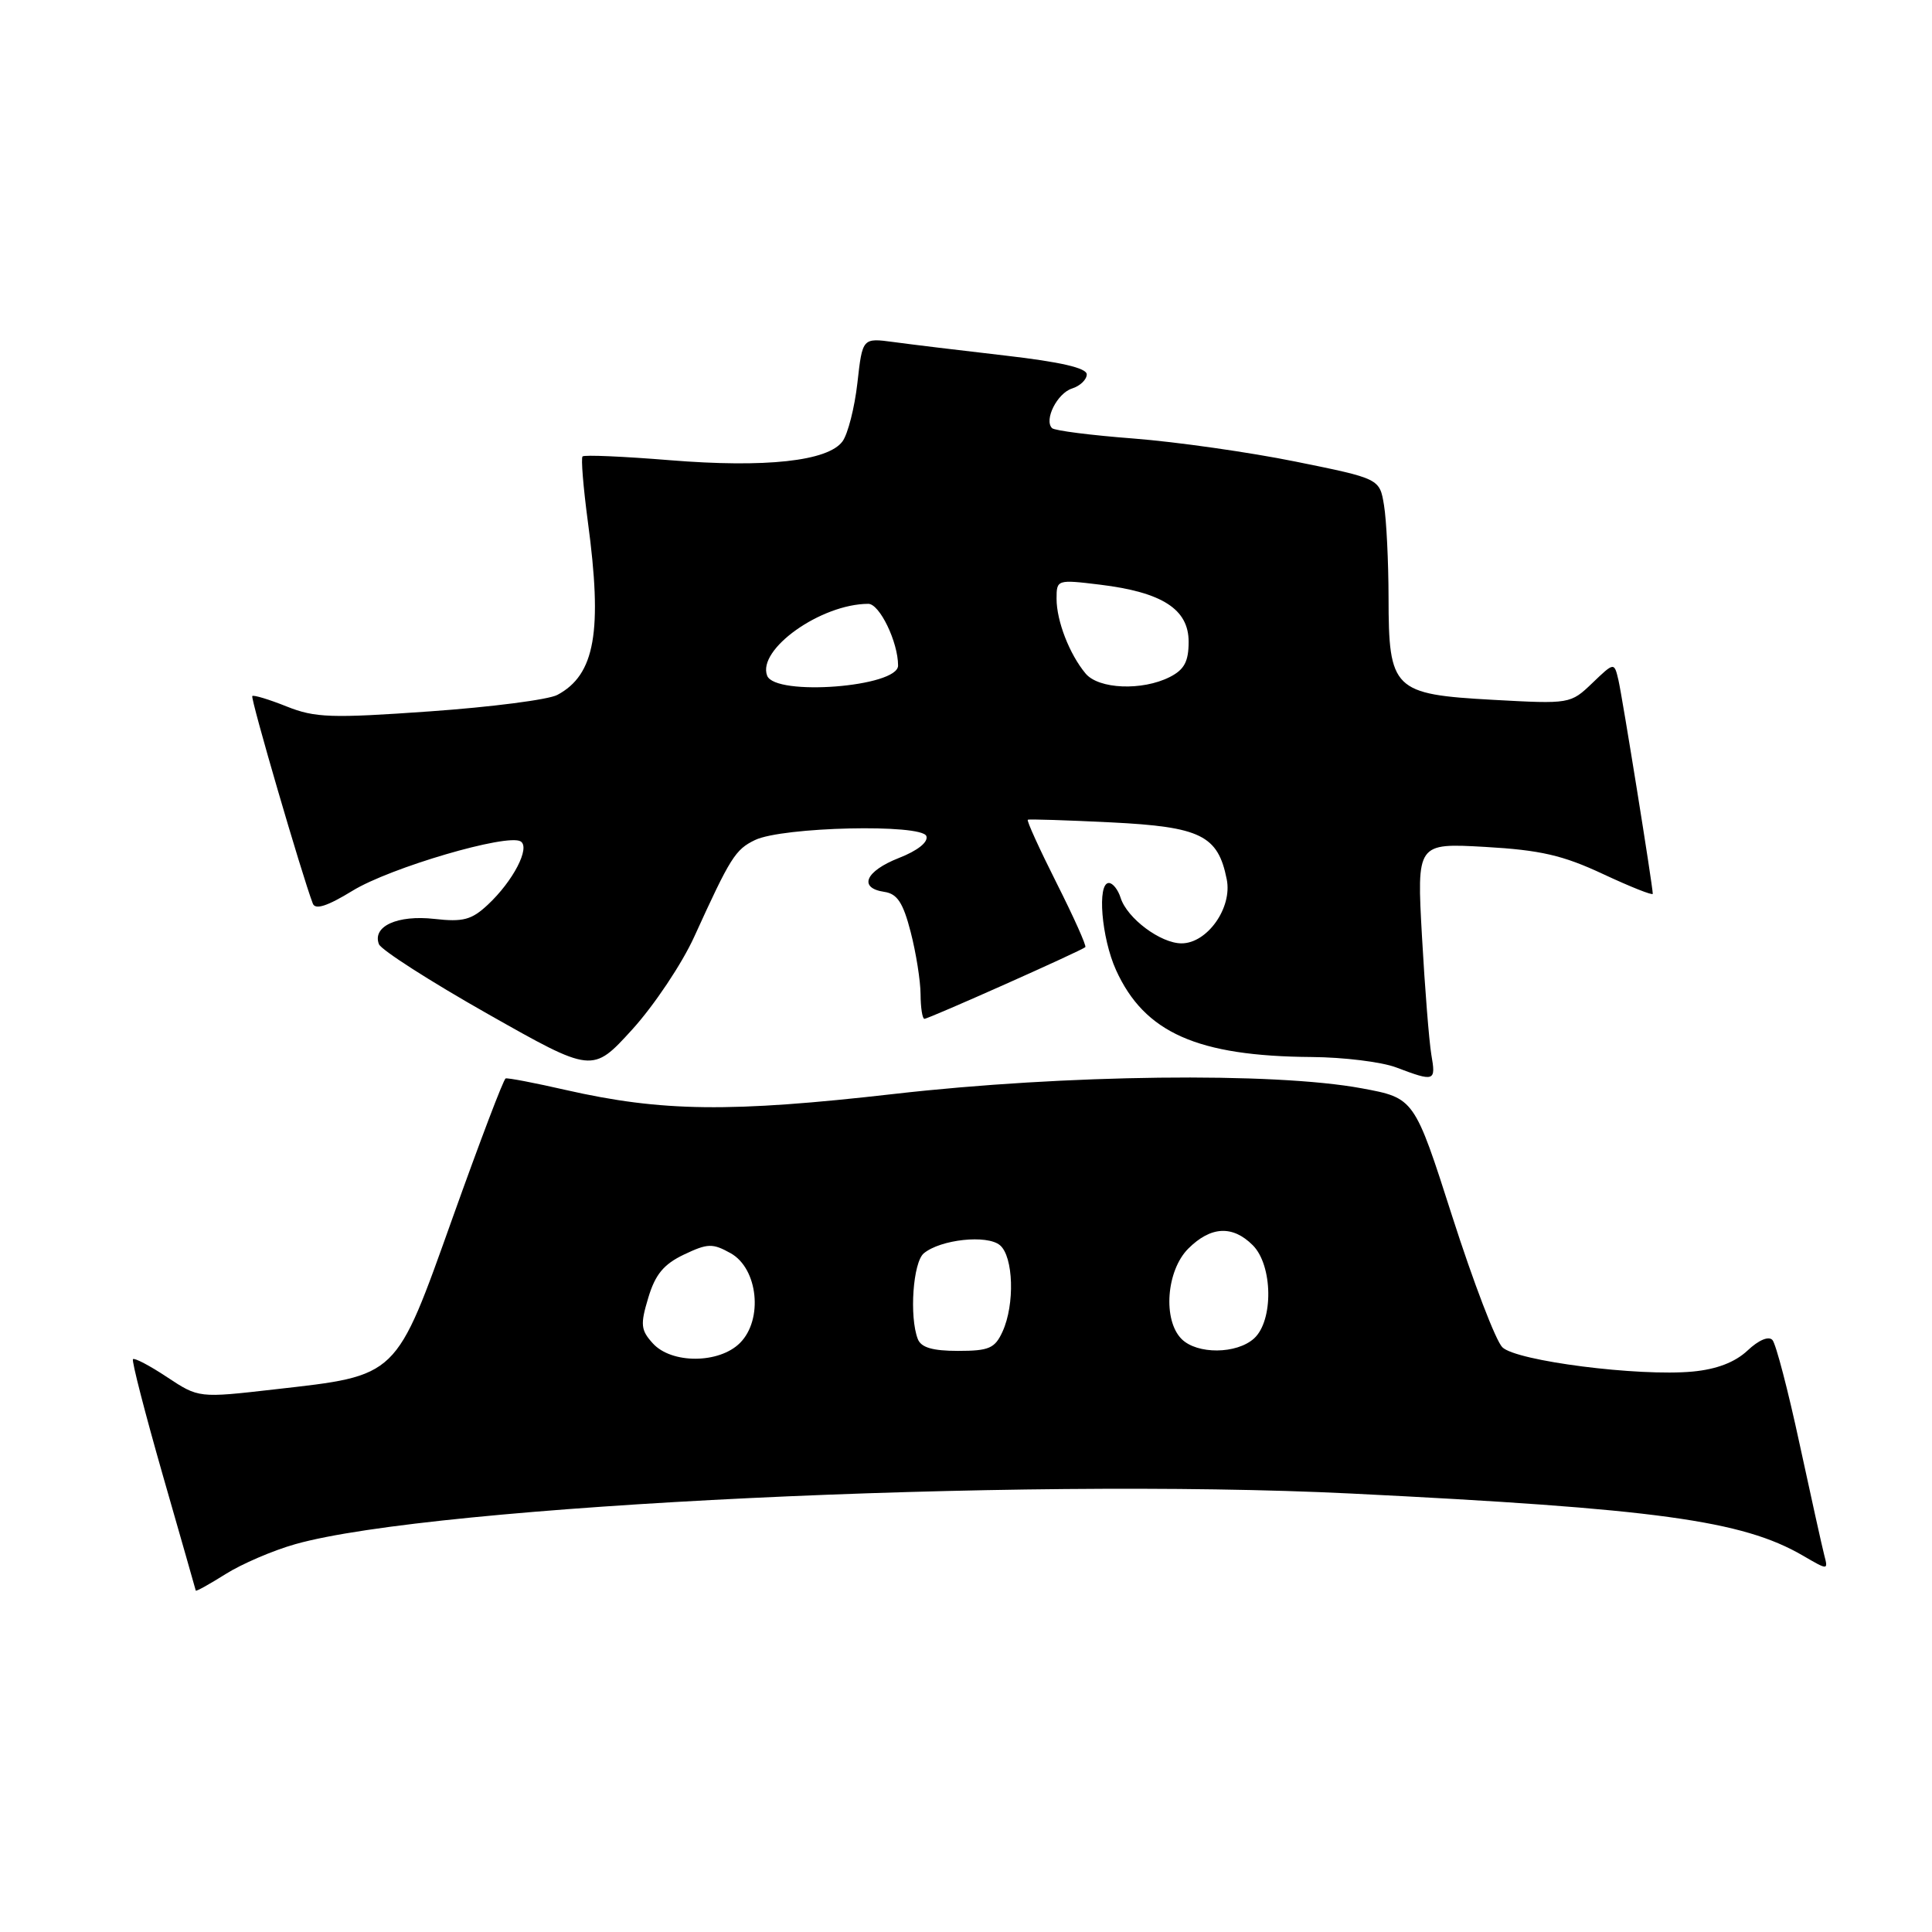 <?xml version="1.0" encoding="UTF-8" standalone="no"?>
<!DOCTYPE svg PUBLIC "-//W3C//DTD SVG 1.1//EN" "http://www.w3.org/Graphics/SVG/1.1/DTD/svg11.dtd" >
<svg xmlns="http://www.w3.org/2000/svg" xmlns:xlink="http://www.w3.org/1999/xlink" version="1.1" viewBox="0 0 256 256">
 <g >
 <path fill="currentColor"
d=" M 39.13 204.61 C 57.39 199.44 134.86 195.73 179.00 197.90 C 219.46 199.90 230.87 201.46 238.88 206.12 C 242.25 208.08 242.25 208.08 241.72 206.05 C 241.43 204.93 239.96 198.28 238.44 191.26 C 236.93 184.24 235.32 178.08 234.86 177.56 C 234.36 177.00 233.03 177.56 231.55 178.96 C 229.89 180.51 227.47 181.44 224.28 181.74 C 217.12 182.41 200.92 180.34 199.07 178.52 C 198.20 177.67 195.23 169.90 192.45 161.24 C 187.41 145.50 187.41 145.50 180.45 144.21 C 168.78 142.04 141.13 142.37 118.50 144.95 C 96.79 147.43 87.71 147.32 74.98 144.43 C 70.87 143.49 67.28 142.80 67.00 142.90 C 66.72 142.99 63.58 151.27 60.00 161.29 C 52.36 182.69 52.84 182.23 36.38 184.10 C 26.33 185.25 26.33 185.25 22.14 182.48 C 19.84 180.95 17.81 179.89 17.62 180.10 C 17.43 180.32 19.22 187.25 21.58 195.50 C 23.95 203.75 25.91 210.62 25.94 210.76 C 25.97 210.91 27.75 209.92 29.88 208.58 C 32.02 207.23 36.18 205.44 39.13 204.61 Z  M 189.66 139.75 C 189.36 137.96 188.80 130.92 188.42 124.10 C 187.73 111.71 187.73 111.71 196.79 112.22 C 204.12 112.64 207.10 113.33 212.42 115.82 C 216.04 117.51 219.00 118.69 219.00 118.43 C 219.00 117.43 214.97 92.36 214.45 90.11 C 213.89 87.73 213.89 87.73 210.99 90.51 C 208.10 93.28 208.02 93.29 197.82 92.73 C 184.61 92.00 184.00 91.41 183.99 79.14 C 183.98 74.39 183.71 68.91 183.39 66.96 C 182.81 63.42 182.81 63.42 171.65 61.16 C 165.52 59.92 155.88 58.55 150.24 58.11 C 144.60 57.68 139.72 57.06 139.40 56.73 C 138.31 55.64 140.09 52.10 142.05 51.48 C 143.12 51.14 144.00 50.30 144.00 49.61 C 144.00 48.76 140.53 47.96 133.25 47.12 C 127.34 46.44 120.65 45.63 118.39 45.32 C 114.28 44.77 114.28 44.77 113.61 50.74 C 113.24 54.02 112.35 57.50 111.64 58.48 C 109.72 61.11 101.45 62.01 88.77 60.98 C 82.62 60.48 77.41 60.25 77.19 60.48 C 76.97 60.70 77.29 64.58 77.89 69.10 C 79.86 83.68 78.85 89.41 73.85 92.08 C 72.68 92.71 65.08 93.69 56.97 94.26 C 43.87 95.19 41.74 95.11 37.98 93.61 C 35.66 92.68 33.61 92.06 33.43 92.23 C 33.16 92.50 40.01 115.97 41.45 119.73 C 41.78 120.59 43.38 120.07 46.71 118.03 C 51.69 114.97 67.23 110.41 68.99 111.49 C 70.30 112.30 68.00 116.74 64.64 119.88 C 62.49 121.89 61.36 122.19 57.56 121.76 C 52.67 121.21 49.30 122.74 50.21 125.11 C 50.51 125.87 57.00 130.03 64.63 134.35 C 78.50 142.20 78.50 142.20 83.76 136.43 C 86.65 133.25 90.37 127.70 92.01 124.08 C 96.79 113.59 97.43 112.57 100.04 111.31 C 103.68 109.56 122.17 109.14 122.75 110.79 C 123.02 111.58 121.59 112.72 119.10 113.69 C 114.65 115.44 113.70 117.67 117.19 118.18 C 118.89 118.43 119.67 119.62 120.67 123.50 C 121.38 126.25 121.97 129.96 121.98 131.75 C 121.99 133.54 122.22 135.00 122.49 135.00 C 123.05 135.00 143.32 125.97 143.81 125.50 C 143.99 125.34 142.27 121.51 140.00 117.00 C 137.73 112.49 136.01 108.72 136.19 108.62 C 136.36 108.52 141.33 108.68 147.23 108.97 C 159.10 109.56 161.39 110.68 162.55 116.52 C 163.31 120.28 159.97 125.00 156.56 125.00 C 153.79 125.00 149.35 121.69 148.49 118.97 C 148.15 117.89 147.45 117.00 146.93 117.00 C 145.35 117.00 145.95 124.28 147.88 128.54 C 151.65 136.84 158.65 139.95 173.80 140.06 C 178.03 140.09 183.07 140.71 185.00 141.44 C 190.11 143.37 190.28 143.31 189.66 139.75 Z  M 86.50 178.00 C 84.90 176.24 84.83 175.50 85.90 171.96 C 86.82 168.88 87.94 167.52 90.62 166.24 C 93.78 164.74 94.41 164.72 96.82 166.06 C 100.44 168.09 101.15 174.85 98.05 177.95 C 95.29 180.71 88.98 180.74 86.50 178.00 Z  M 121.61 177.42 C 120.47 174.45 120.98 167.26 122.41 166.07 C 124.63 164.23 130.78 163.57 132.49 164.99 C 134.29 166.49 134.49 172.84 132.84 176.45 C 131.83 178.66 131.05 179.00 126.95 179.00 C 123.55 179.00 122.04 178.55 121.61 177.42 Z  M 156.57 177.43 C 154.06 174.92 154.54 168.37 157.45 165.45 C 160.43 162.48 163.32 162.32 166.00 165.00 C 168.66 167.66 168.76 175.00 166.17 177.35 C 163.86 179.44 158.63 179.48 156.57 177.43 Z  M 101.65 89.53 C 100.31 86.04 108.78 80.03 115.05 80.01 C 116.55 80.00 119.00 85.07 119.00 88.19 C 119.00 91.03 102.71 92.29 101.65 89.53 Z  M 143.85 89.25 C 141.71 86.69 140.00 82.28 140.00 79.34 C 140.00 76.80 140.06 76.78 145.75 77.47 C 153.99 78.47 157.50 80.72 157.50 85.03 C 157.50 87.66 156.93 88.73 155.00 89.71 C 151.34 91.56 145.58 91.32 143.85 89.25 Z "/>
</g>
</svg>